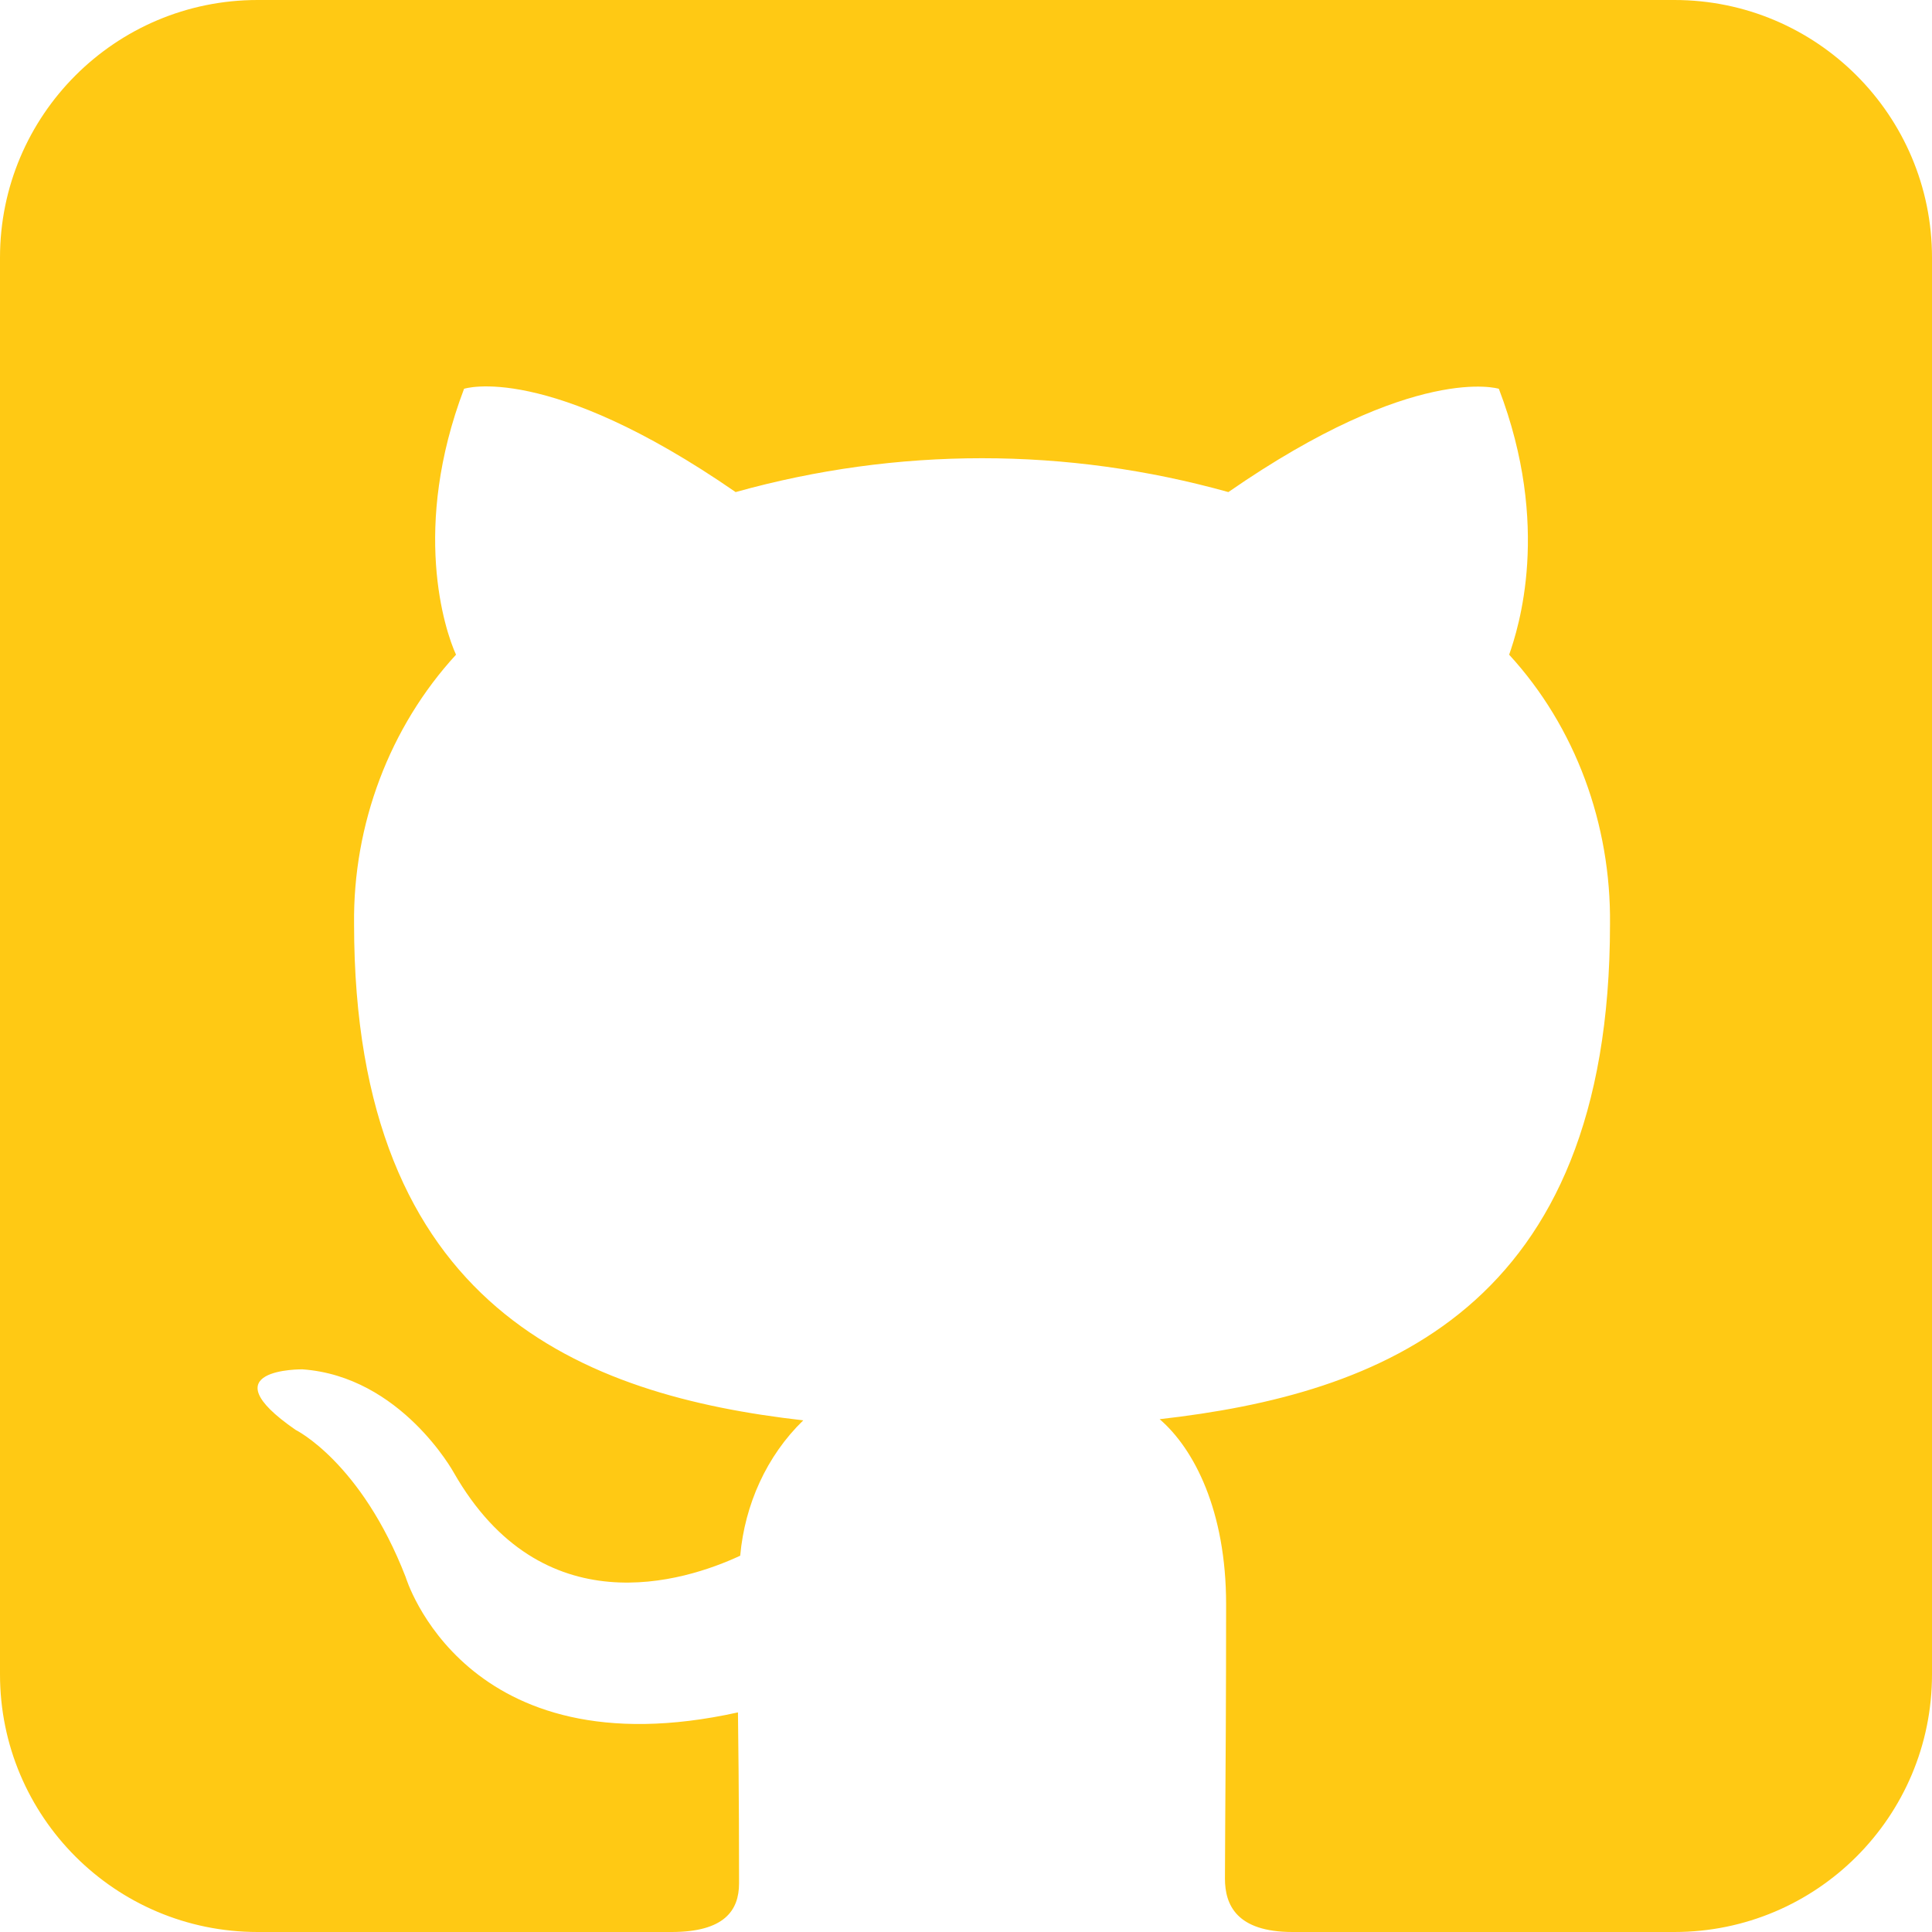 <svg width="30" height="30" viewBox="0 0 30 30" fill="none" xmlns="http://www.w3.org/2000/svg">
<path fill-rule="evenodd" clip-rule="evenodd" d="M4 0C1.791 0 0 1.791 0 4V26C0 28.209 1.791 30 4 30H10.427C11.245 30 11.476 29.668 11.476 29.244V29.244C11.476 28.82 11.476 27.898 11.459 26.59C7.206 27.53 6.299 24.488 6.299 24.488C5.605 22.701 4.59 22.203 4.59 22.203C3.202 21.244 4.697 21.263 4.697 21.263C6.227 21.373 7.046 22.866 7.046 22.866C8.416 25.263 10.622 24.562 11.494 24.157C11.565 23.364 11.903 22.608 12.473 22.055C9.074 21.668 5.498 20.323 5.498 14.35C5.48 12.802 6.049 11.29 7.081 10.166C6.904 9.779 6.387 8.194 7.206 6.037C7.206 6.037 8.487 5.613 11.423 7.641C13.932 6.94 16.565 6.94 19.074 7.641C21.975 5.631 23.274 6.037 23.274 6.037C24.092 8.175 23.576 9.76 23.434 10.166C24.466 11.29 25.017 12.802 25 14.35C25 20.341 21.423 21.65 18.007 22.037C18.541 22.498 19.039 23.456 19.039 24.912C19.039 26.326 19.031 27.539 19.025 28.334C19.023 28.72 19.021 29.008 19.021 29.171C19.021 29.576 19.199 30 20.071 30H26C28.209 30 30 28.209 30 26V4C30 1.791 28.209 0 26 0H4Z" fill="#FFC914"/>
</svg>
